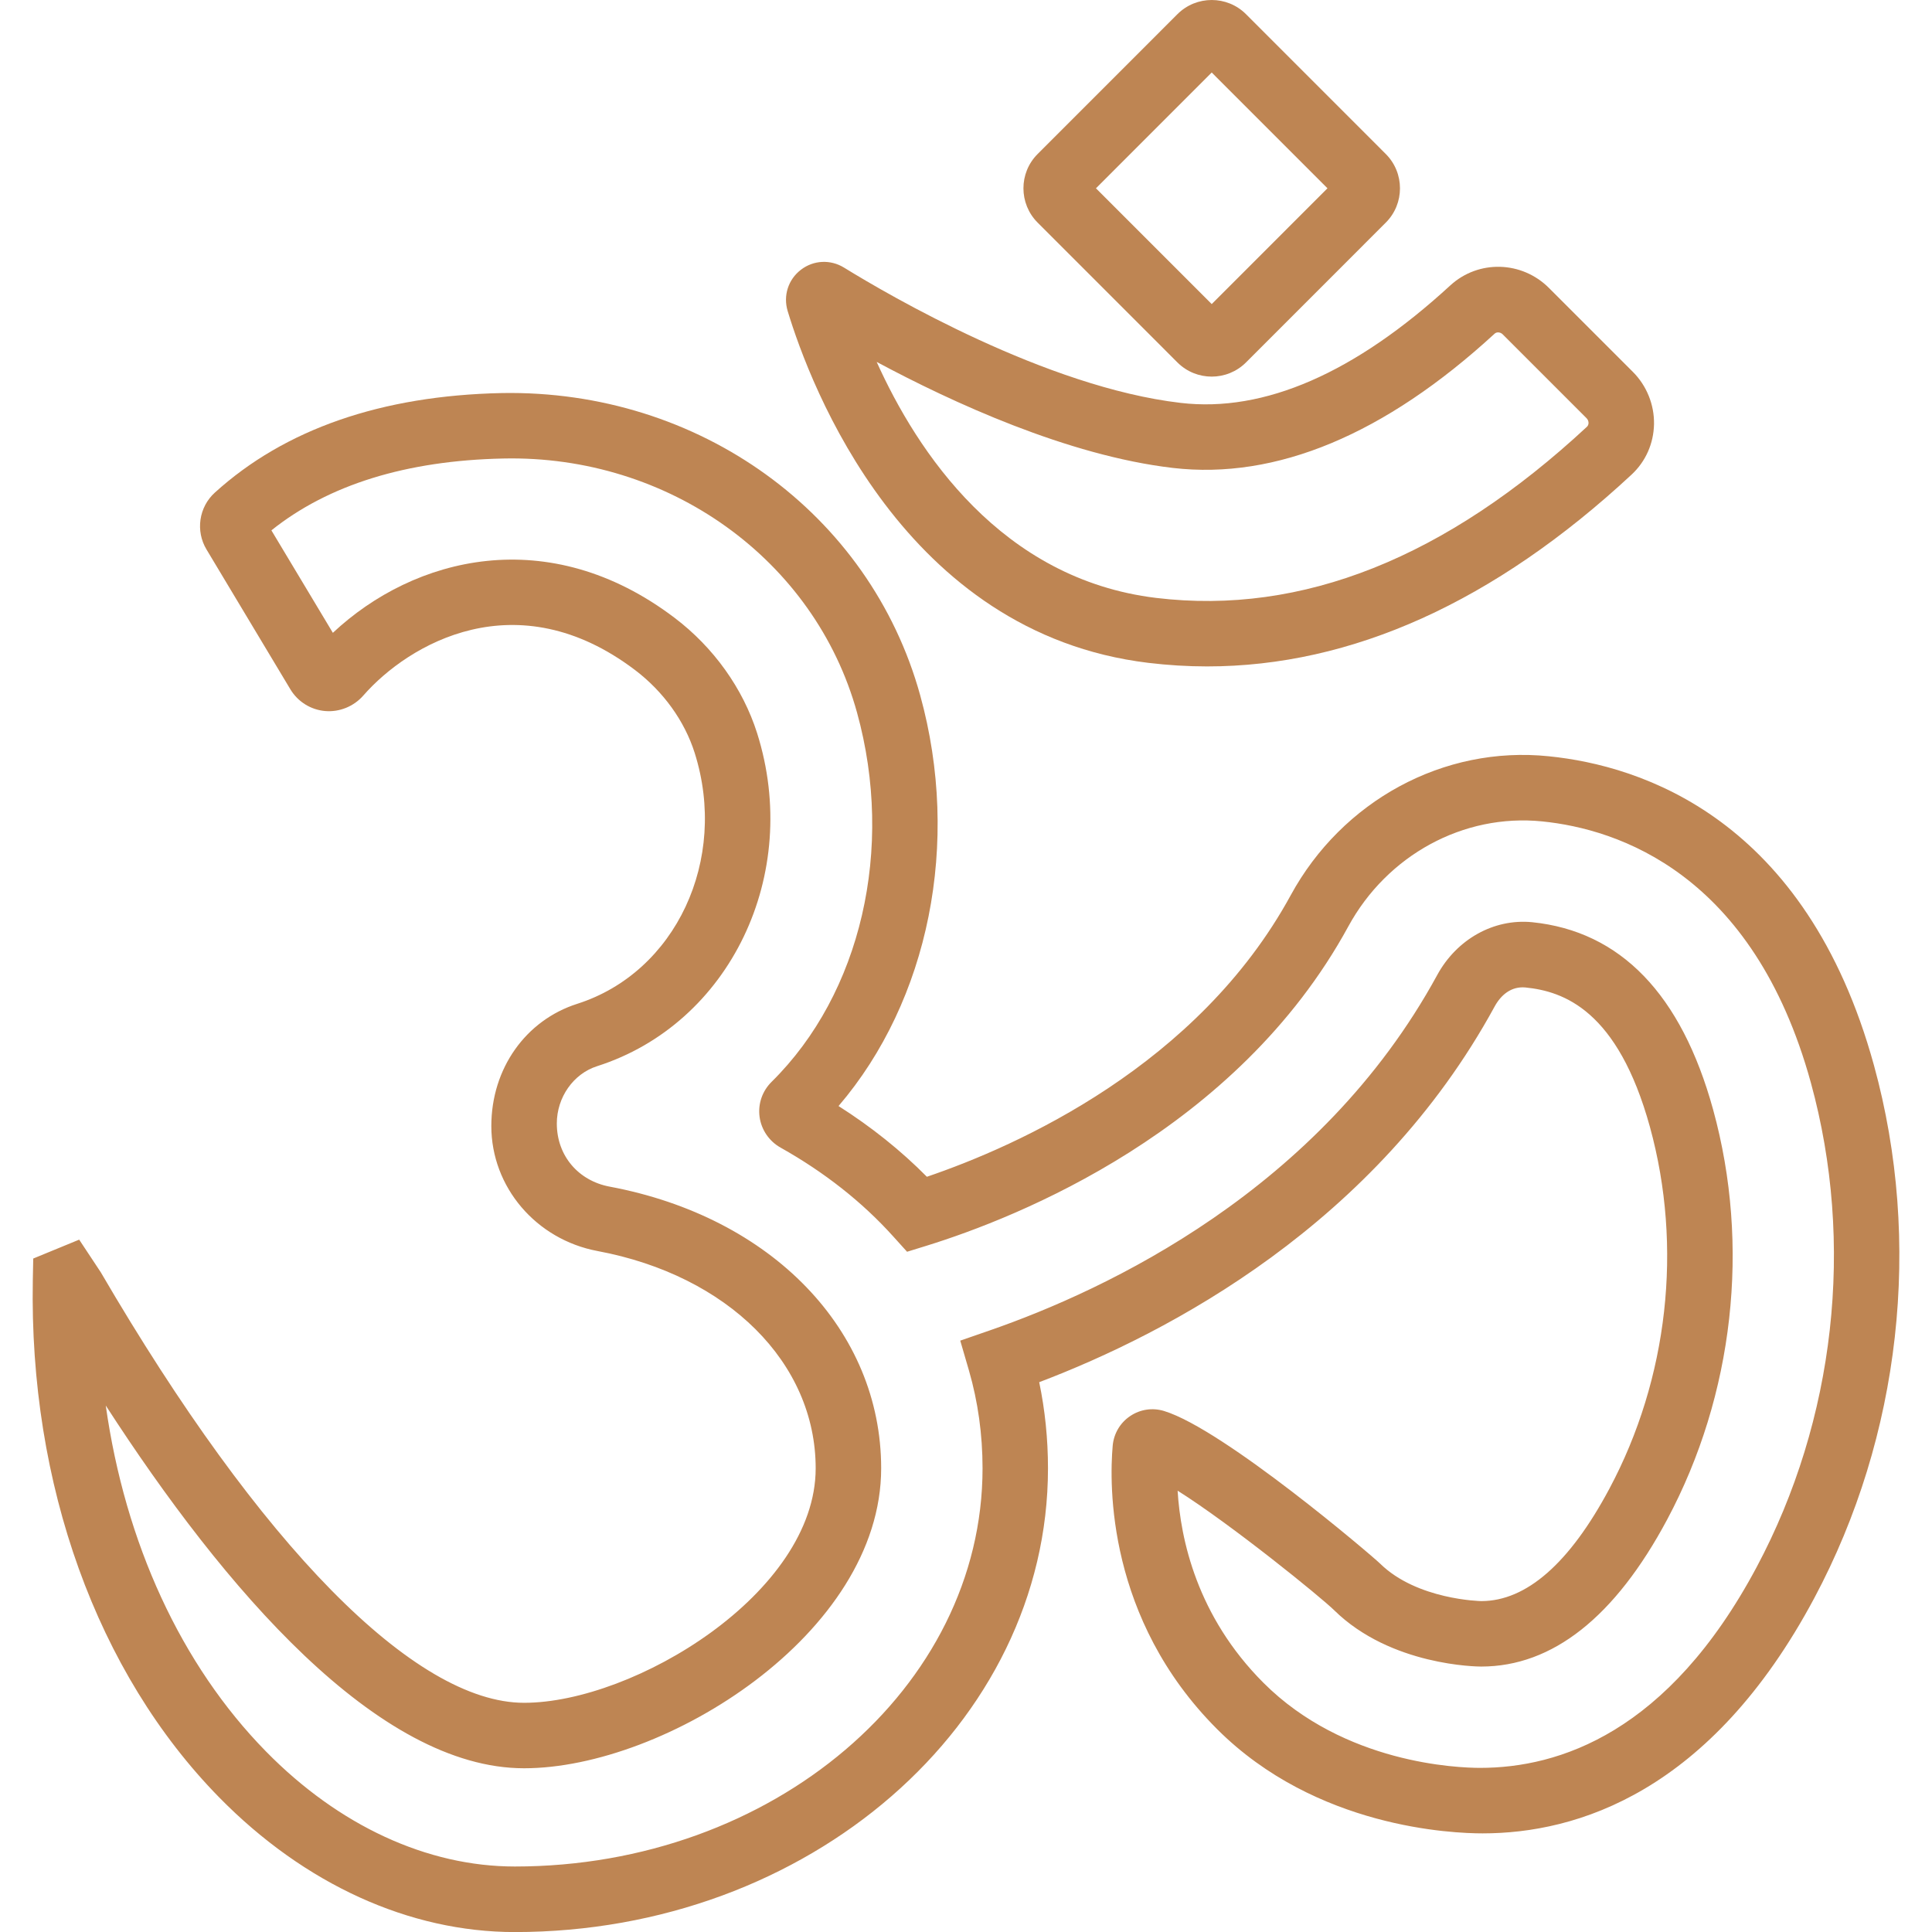 <svg xmlns="http://www.w3.org/2000/svg" fill="#be8553" xmlns:xlink="http://www.w3.org/1999/xlink" id="Capa_1" x="0px" y="0px" viewBox="0 0 58.999 58.999" style="enable-background:new 0 0 58.999 58.999;" xml:space="preserve">
<g>
	<path d="M57.227,32.534c-2.077-7.549-7.112-9.155-9.929-9.439c-3.219-0.333-6.313,1.365-7.882,4.243   c-2.838,5.205-8.339,7.654-11.111,8.598c-0.792-0.8-1.695-1.523-2.698-2.16c2.758-3.222,3.739-8.035,2.494-12.542   c-1.536-5.562-6.756-9.34-12.78-9.231c-3.674,0.078-6.621,1.101-8.759,3.039c-0.489,0.442-0.596,1.174-0.255,1.739l2.562,4.272   c0.226,0.375,0.619,0.621,1.054,0.66c0.439,0.04,0.88-0.138,1.173-0.474c1.381-1.578,4.68-3.518,8.296-0.778   c0.865,0.656,1.513,1.555,1.822,2.531c1.032,3.264-0.577,6.702-3.588,7.663c-1.568,0.501-2.622,1.971-2.622,3.733   c0,1.859,1.364,3.464,3.245,3.816c3.983,0.746,6.66,3.413,6.66,6.635c0,3.814-5.551,7.161-8.905,7.161   c-3.339,0-8.051-4.792-12.927-13.148l-0.659-0.996l-1.403,0.577l-0.013,0.657c-0.115,6.237,1.96,11.997,5.694,15.801   c2.602,2.65,5.807,4.11,9.024,4.11c8.979,0,16.283-6.353,16.283-14.161c0-0.897-0.09-1.779-0.268-2.631   c3.959-1.504,10.284-4.824,13.908-11.473c0.197-0.36,0.512-0.62,0.94-0.581c1.161,0.117,2.818,0.687,3.803,4.263   c1.006,3.66,0.555,7.686-1.239,11.044c-1.216,2.277-2.534,3.431-3.911,3.432c-0.02,0-1.963-0.037-3.092-1.146   c-0.235-0.231-4.768-4.099-6.592-4.658c-0.353-0.109-0.731-0.054-1.037,0.152c-0.308,0.206-0.503,0.536-0.536,0.908   c-0.104,1.178-0.18,5.285,3.188,8.653c3.025,3.026,7.208,3.184,8.106,3.184c0.001,0,0.003,0,0.004,0   c2.87,0,6.957-1.247,10.127-7.185C58.046,43.856,58.71,37.927,57.227,32.534z M53.642,47.86c-2.704,5.064-6.04,6.127-8.443,6.127   c-0.671,0-4.144-0.125-6.616-2.598c-2.032-2.033-2.532-4.386-2.621-5.867c1.662,1.048,4.379,3.256,4.782,3.652   c1.73,1.699,4.377,1.719,4.489,1.719c2.178-0.001,4.088-1.512,5.679-4.49c2.033-3.806,2.545-8.368,1.403-12.518   c-0.97-3.524-2.83-5.449-5.528-5.723c-1.176-0.114-2.304,0.524-2.898,1.614c-3.577,6.563-10.099,9.616-13.667,10.853l-0.898,0.311   l0.266,0.913c0.275,0.949,0.415,1.953,0.415,2.985c0,6.706-6.407,12.161-14.283,12.161c-2.677,0-5.375-1.247-7.597-3.511   c-2.599-2.647-4.304-6.375-4.895-10.566c3.617,5.592,8.305,11.077,12.774,11.077c4.307,0,10.905-4.104,10.905-9.161   c0-4.216-3.332-7.672-8.293-8.601c-0.949-0.178-1.612-0.938-1.612-1.928c0-0.799,0.506-1.519,1.23-1.75   c4.059-1.296,6.251-5.859,4.886-10.172c-0.434-1.366-1.328-2.617-2.521-3.521c-3.85-2.918-7.954-1.866-10.434,0.459l-1.877-3.129   c1.743-1.394,4.12-2.131,7.075-2.194c5.059-0.113,9.517,3.084,10.81,7.763c1.146,4.151,0.122,8.575-2.608,11.27   c-0.288,0.284-0.422,0.675-0.369,1.072c0.053,0.393,0.292,0.743,0.64,0.938c1.34,0.752,2.495,1.663,3.435,2.706l0.429,0.475   l0.611-0.189c2.732-0.848,9.456-3.496,12.862-9.743c1.186-2.177,3.514-3.455,5.924-3.21c2.308,0.233,6.442,1.581,8.203,7.98   C56.648,37.969,56.043,43.362,53.642,47.86z"></path>
	<path d="M35.067,20.242c0.599,0.072,1.203,0.109,1.795,0.109c4.416,0,8.777-1.97,12.961-5.856c0.432-0.401,0.675-0.949,0.687-1.542   c0.011-0.594-0.225-1.176-0.645-1.596l-2.563-2.563c-0.829-0.83-2.152-0.866-3.012-0.079c-2.911,2.677-5.684,3.89-8.239,3.588   c-4.094-0.478-8.899-3.282-10.275-4.13c-0.415-0.256-0.934-0.231-1.319,0.066c-0.387,0.297-0.545,0.791-0.403,1.261   C24.749,11.793,27.6,19.342,35.067,20.242z M35.819,14.29c3.15,0.365,6.469-1.016,9.824-4.101c0.064-0.059,0.177-0.048,0.245,0.02   l2.563,2.563c0.052,0.052,0.059,0.114,0.059,0.146c-0.001,0.047-0.018,0.085-0.048,0.114c-4.302,3.996-8.691,5.763-13.155,5.227   c-4.738-0.572-7.304-4.475-8.535-7.207C29.063,12.281,32.601,13.914,35.819,14.29z"></path>
	<path d="M35.958,11.07c0.288,0.287,0.666,0.431,1.045,0.431c0.378,0,0.757-0.144,1.046-0.432l4.273-4.274   c0.574-0.576,0.574-1.513-0.001-2.09l-4.273-4.274c-0.575-0.573-1.512-0.576-2.091,0.001l-4.273,4.274   c-0.574,0.576-0.574,1.513,0.001,2.09L35.958,11.07z M37.003,2.214l3.535,3.536l-3.535,3.536L33.468,5.75L37.003,2.214z"></path>
</g>
<g>
</g>
<g>
</g>
<g>
</g>
<g>
</g>
<g>
</g>
<g>
</g>
<g>
</g>
<g>
</g>
<g>
</g>
<g>
</g>
<g>
</g>
<g>
</g>
<g>
</g>
<g>
</g>
<g>
</g>
</svg>